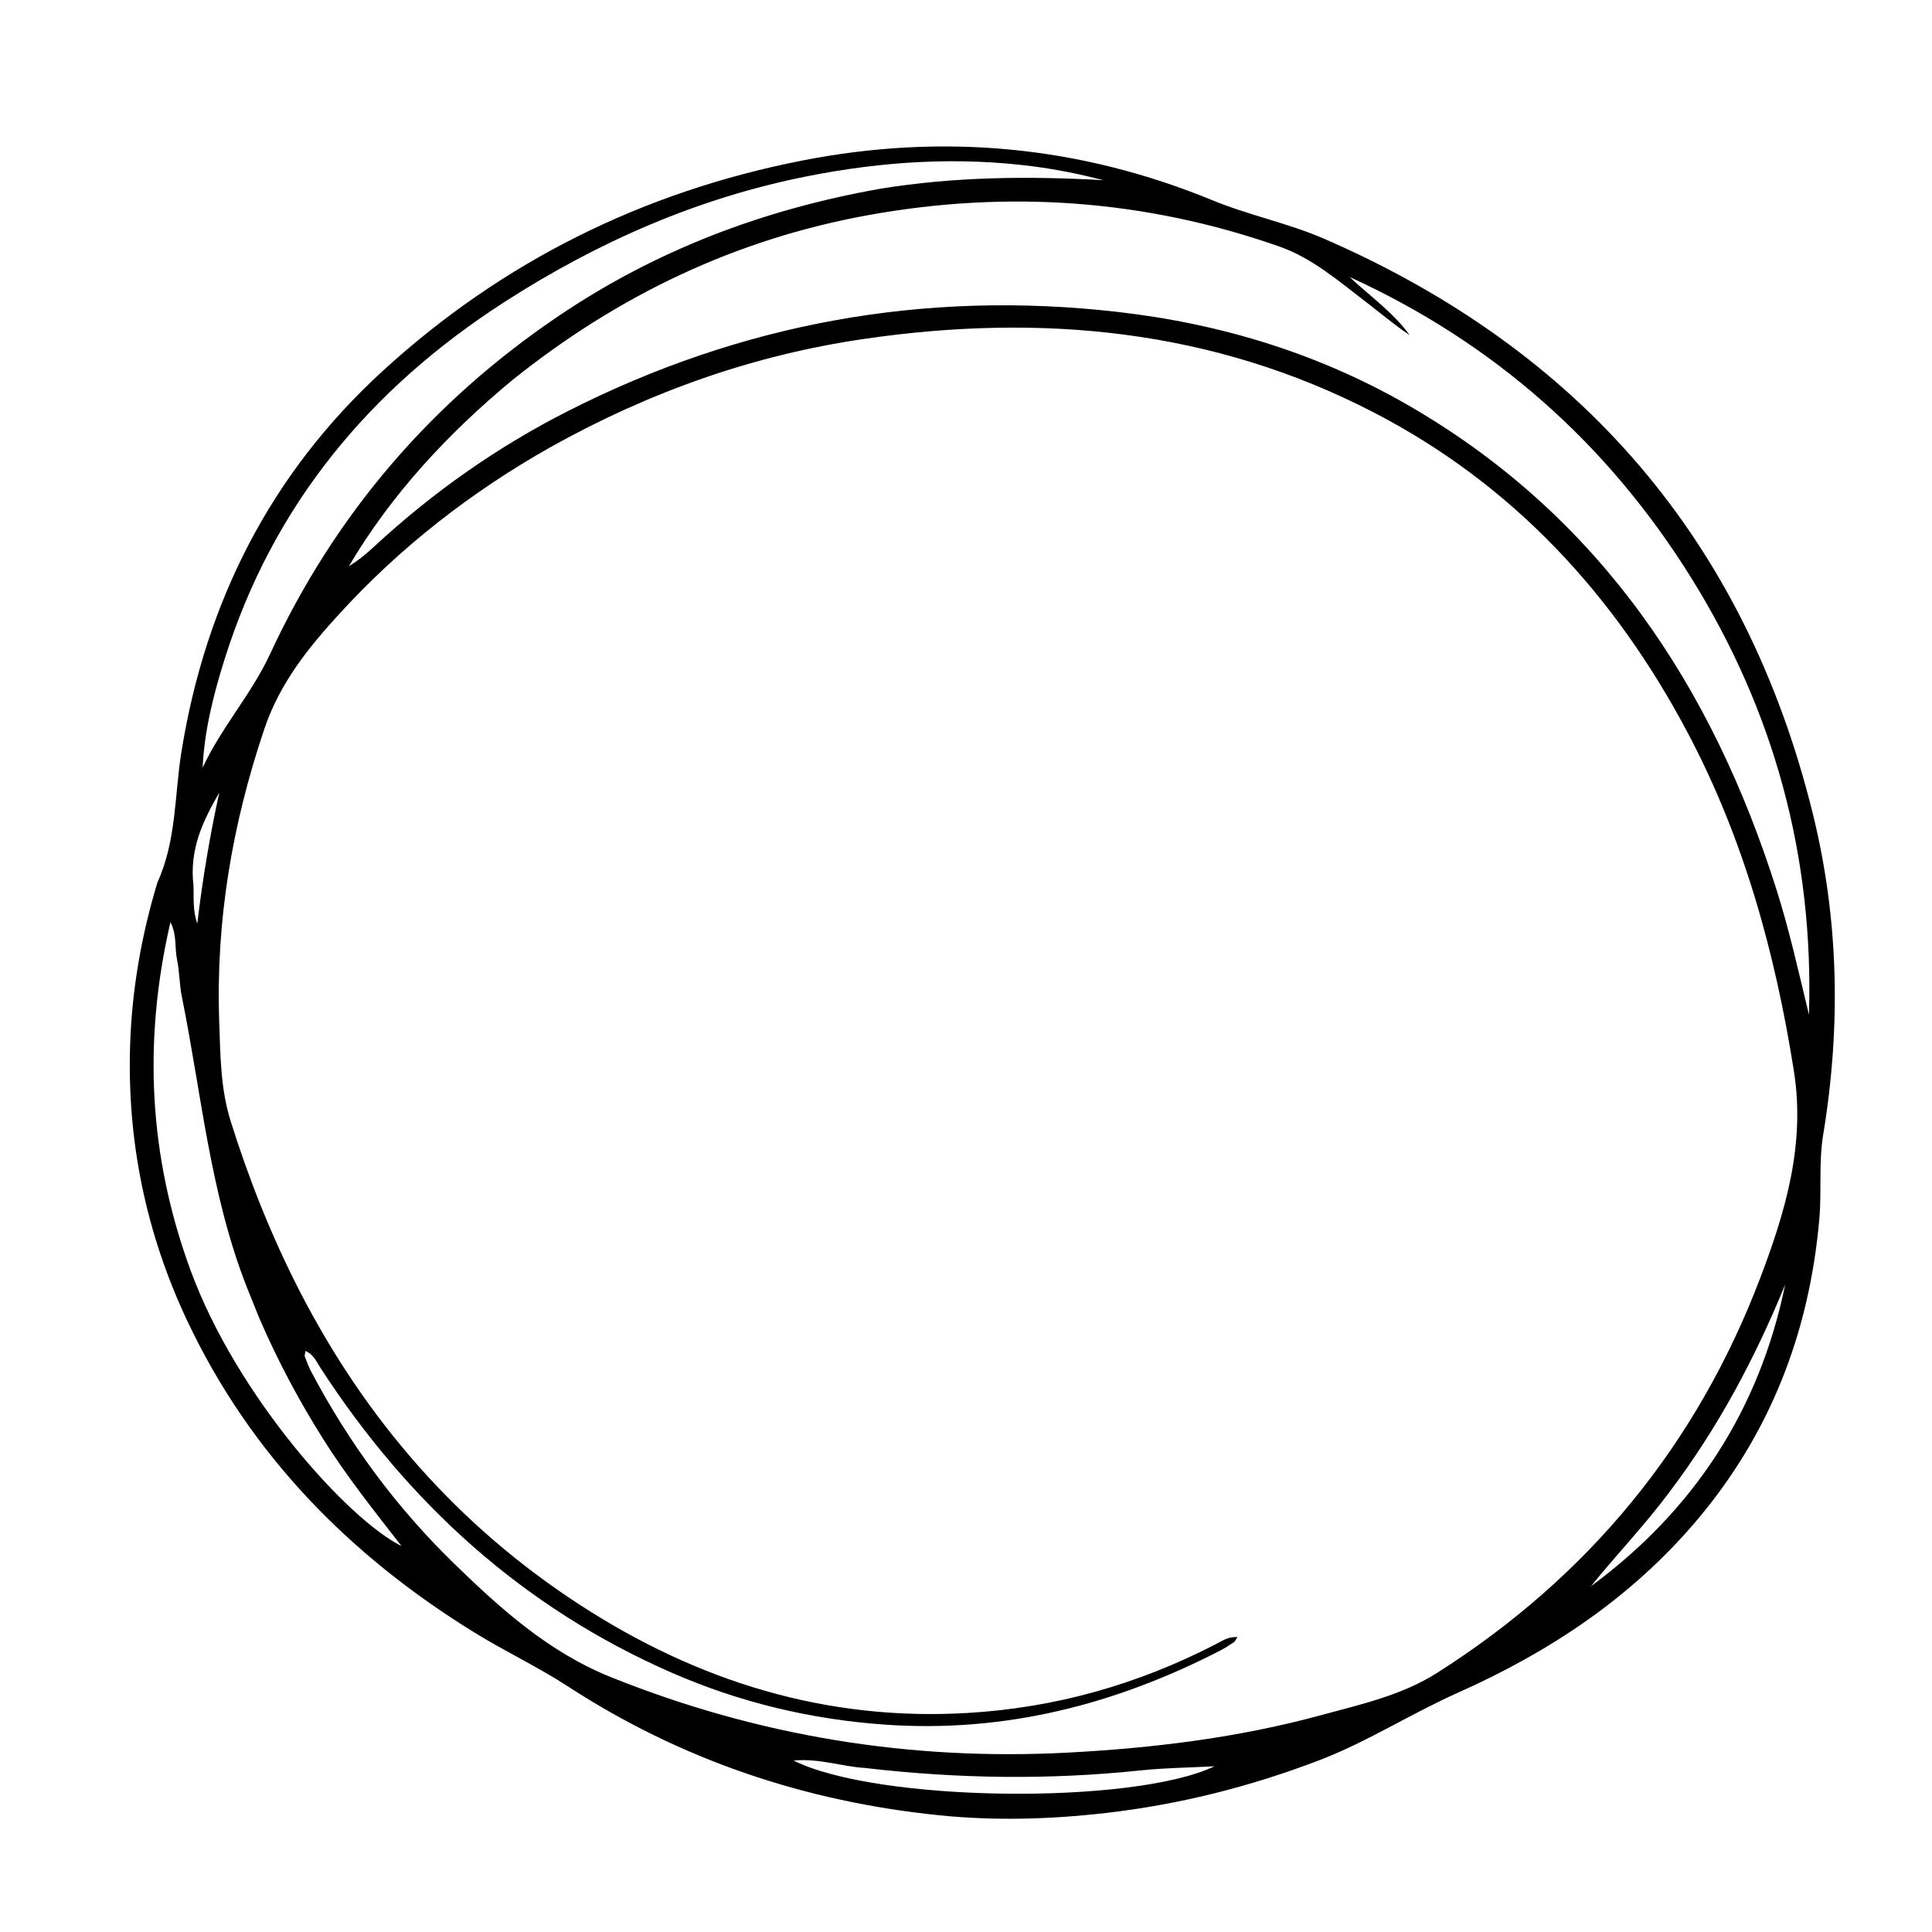 <svg version="1.1" id="Layer_1" xmlns="http://www.w3.org/2000/svg" xmlns:xlink="http://www.w3.org/1999/xlink" x="0px" y="0px"
	 width="100%" viewBox="0 0 592 592" enable-background="new 0 0 592 592" xml:space="preserve">
<path fill="#000000" opacity="1" stroke="none" 
	d="
M48.229,270.423 
	C54.114,257.467 53.452,243.711 55.579,230.475 
	C62.969,184.483 82.928,145.059 117.402,113.546 
	C154.048,80.046 197.13,58.755 245.764,49.203 
	C288.793,40.752 330.807,44.607 371.59,61.395 
	C382.789,66.005 394.853,68.402 406.019,73.276 
	C484.499,107.533 534.819,165.798 555.436,249.142 
	C563.49,281.702 564.117,314.594 558.656,347.697 
	C557.252,356.209 558.232,364.964 557.468,373.622 
	C554.387,408.505 542.312,439.577 519.517,466.344 
	C499.544,489.796 474.586,506.271 446.689,518.699 
	C432.242,525.135 418.884,533.789 404.04,539.453 
	C382.952,547.499 361.319,552.95 338.838,555.533 
	C321.694,557.503 304.6,557.964 287.515,556.206 
	C246.618,552 208.64,539.255 174.017,516.742 
	C164.82,510.762 154.807,506.051 145.458,500.289 
	C107.14,476.67 76.67,445.675 57.328,404.62 
	C44.707,377.833 38.863,349.445 39.881,319.856 
	C40.454,303.211 43.288,286.807 48.229,270.423 
M168.54,137.098 
	C144.418,150.725 122.786,167.544 104.077,187.991 
	C94.521,198.435 85.781,209.248 81.059,223.197 
	C71.174,252.391 66.098,282.142 67.17,312.96 
	C67.53,323.276 67.555,333.601 70.688,343.579 
	C76.284,361.405 83.15,378.697 91.687,395.351 
	C112.042,435.059 140.425,467.62 177.913,491.904 
	C213.941,515.241 253.155,527.45 296.539,524.88 
	C323.422,523.287 348.62,516.148 372.466,503.848 
	C374.435,502.832 376.332,501.434 379.175,501.643 
	C378.623,502.451 378.44,502.966 378.076,503.207 
	C376.69,504.125 375.29,505.043 373.814,505.802 
	C341.643,522.361 307.797,531.004 271.319,528.468 
	C248.467,526.879 226.593,521.643 205.712,512.499 
	C160.226,492.58 125.098,460.59 98.213,419.169 
	C97.003,417.306 96.138,415.064 93.608,413.951 
	C93.5,414.779 93.264,415.311 93.41,415.701 
	C93.99,417.256 94.587,418.82 95.359,420.285 
	C106.872,442.123 121.373,461.808 139.041,479.005 
	C153.369,492.95 168.162,506.27 187.258,513.933 
	C232.322,532.015 278.955,539.606 327.434,537.021 
	C353.608,535.626 379.45,532.458 404.745,525.572 
	C416.92,522.258 429.432,519.528 440.276,512.648 
	C486.688,483.202 519.918,442.845 539.43,391.432 
	C547.136,371.13 553.227,350.595 549.683,328.188 
	C543.944,291.91 534.334,256.957 517.065,224.384 
	C494.716,182.23 463.6,148.457 420.924,126.366 
	C371.647,100.858 319.143,95.953 264.978,103.821 
	C231.015,108.755 199.13,119.993 168.54,137.098 
M156.968,116.487 
	C137.248,132.842 120.005,151.352 106.901,173.491 
	C109.839,171.725 112.371,169.59 114.8,167.343 
	C132.645,150.84 152.371,136.951 174.012,125.967 
	C227.076,99.036 283.222,88.806 342.434,95.57 
	C374.786,99.265 405.288,108.711 433.341,125.24 
	C490.601,158.977 524.627,210.407 544.331,272.531 
	C548.334,285.156 551.184,298.083 554.298,310.937 
	C555.808,262.64 543.695,217.934 518.168,176.978 
	C492.537,135.855 457.692,105.023 413.55,84.877 
	C419.755,90.742 426.852,95.665 431.941,102.68 
	C427.202,99.521 422.914,95.851 418.438,92.427 
	C410.108,86.057 402.007,79.04 392.022,75.539 
	C350.951,61.142 308.868,58.175 266.098,65.912 
	C225.62,73.234 189.571,90.351 156.968,116.487 
M269.681,57.844 
	C292.389,54.129 315.232,53.92 338.171,55.218 
	C331.118,53.415 324.079,51.958 316.853,51.012 
	C293.479,47.951 270.374,49.449 247.385,54.002 
	C213.954,60.623 183.329,74.053 154.752,92.423 
	C113.355,119.034 83.605,154.767 68.77,202.16 
	C65.401,212.925 62.623,223.842 62.087,235.24 
	C67.822,222.895 77.052,212.707 82.745,200.425 
	C102.567,157.655 132.177,123.169 171.165,96.825 
	C200.835,76.777 233.603,64.237 269.681,57.844 
M79.466,403.933 
	C78.22,400.845 76.955,397.766 75.732,394.669 
	C64.385,365.933 61.762,335.236 55.705,305.312 
	C54.949,301.578 55.028,297.671 54.232,293.948 
	C53.476,290.413 54.283,286.61 52.226,282.564 
	C43.755,319.216 45.625,354.483 58.39,389.237 
	C72.619,427.978 106.776,465.732 123.04,473.743 
	C114.672,463.002 106.192,452.347 98.935,440.802 
	C91.651,429.212 85.202,417.193 79.466,403.933 
M265.036,541.734 
	C258.163,541.36 251.465,538.778 243.141,539.447 
	C268.58,552.231 347.07,553.177 372.161,541.22 
	C364.051,541.651 356.795,541.719 349.612,542.474 
	C321.681,545.411 293.794,545.087 265.036,541.734 
M511.626,457.087 
	C504.119,467.213 495.374,476.297 487.496,486.052 
	C519.016,462.812 539.089,432.147 547.007,393.638 
	C537.845,415.971 526.652,437.189 511.626,457.087 
M59.297,271.431 
	C59.409,275.158 59.029,278.944 60.456,283.016 
	C62.087,269.168 64.335,255.962 67.197,242.849 
	C62.269,251.43 57.929,260.149 59.297,271.431 
z"/>
</svg>